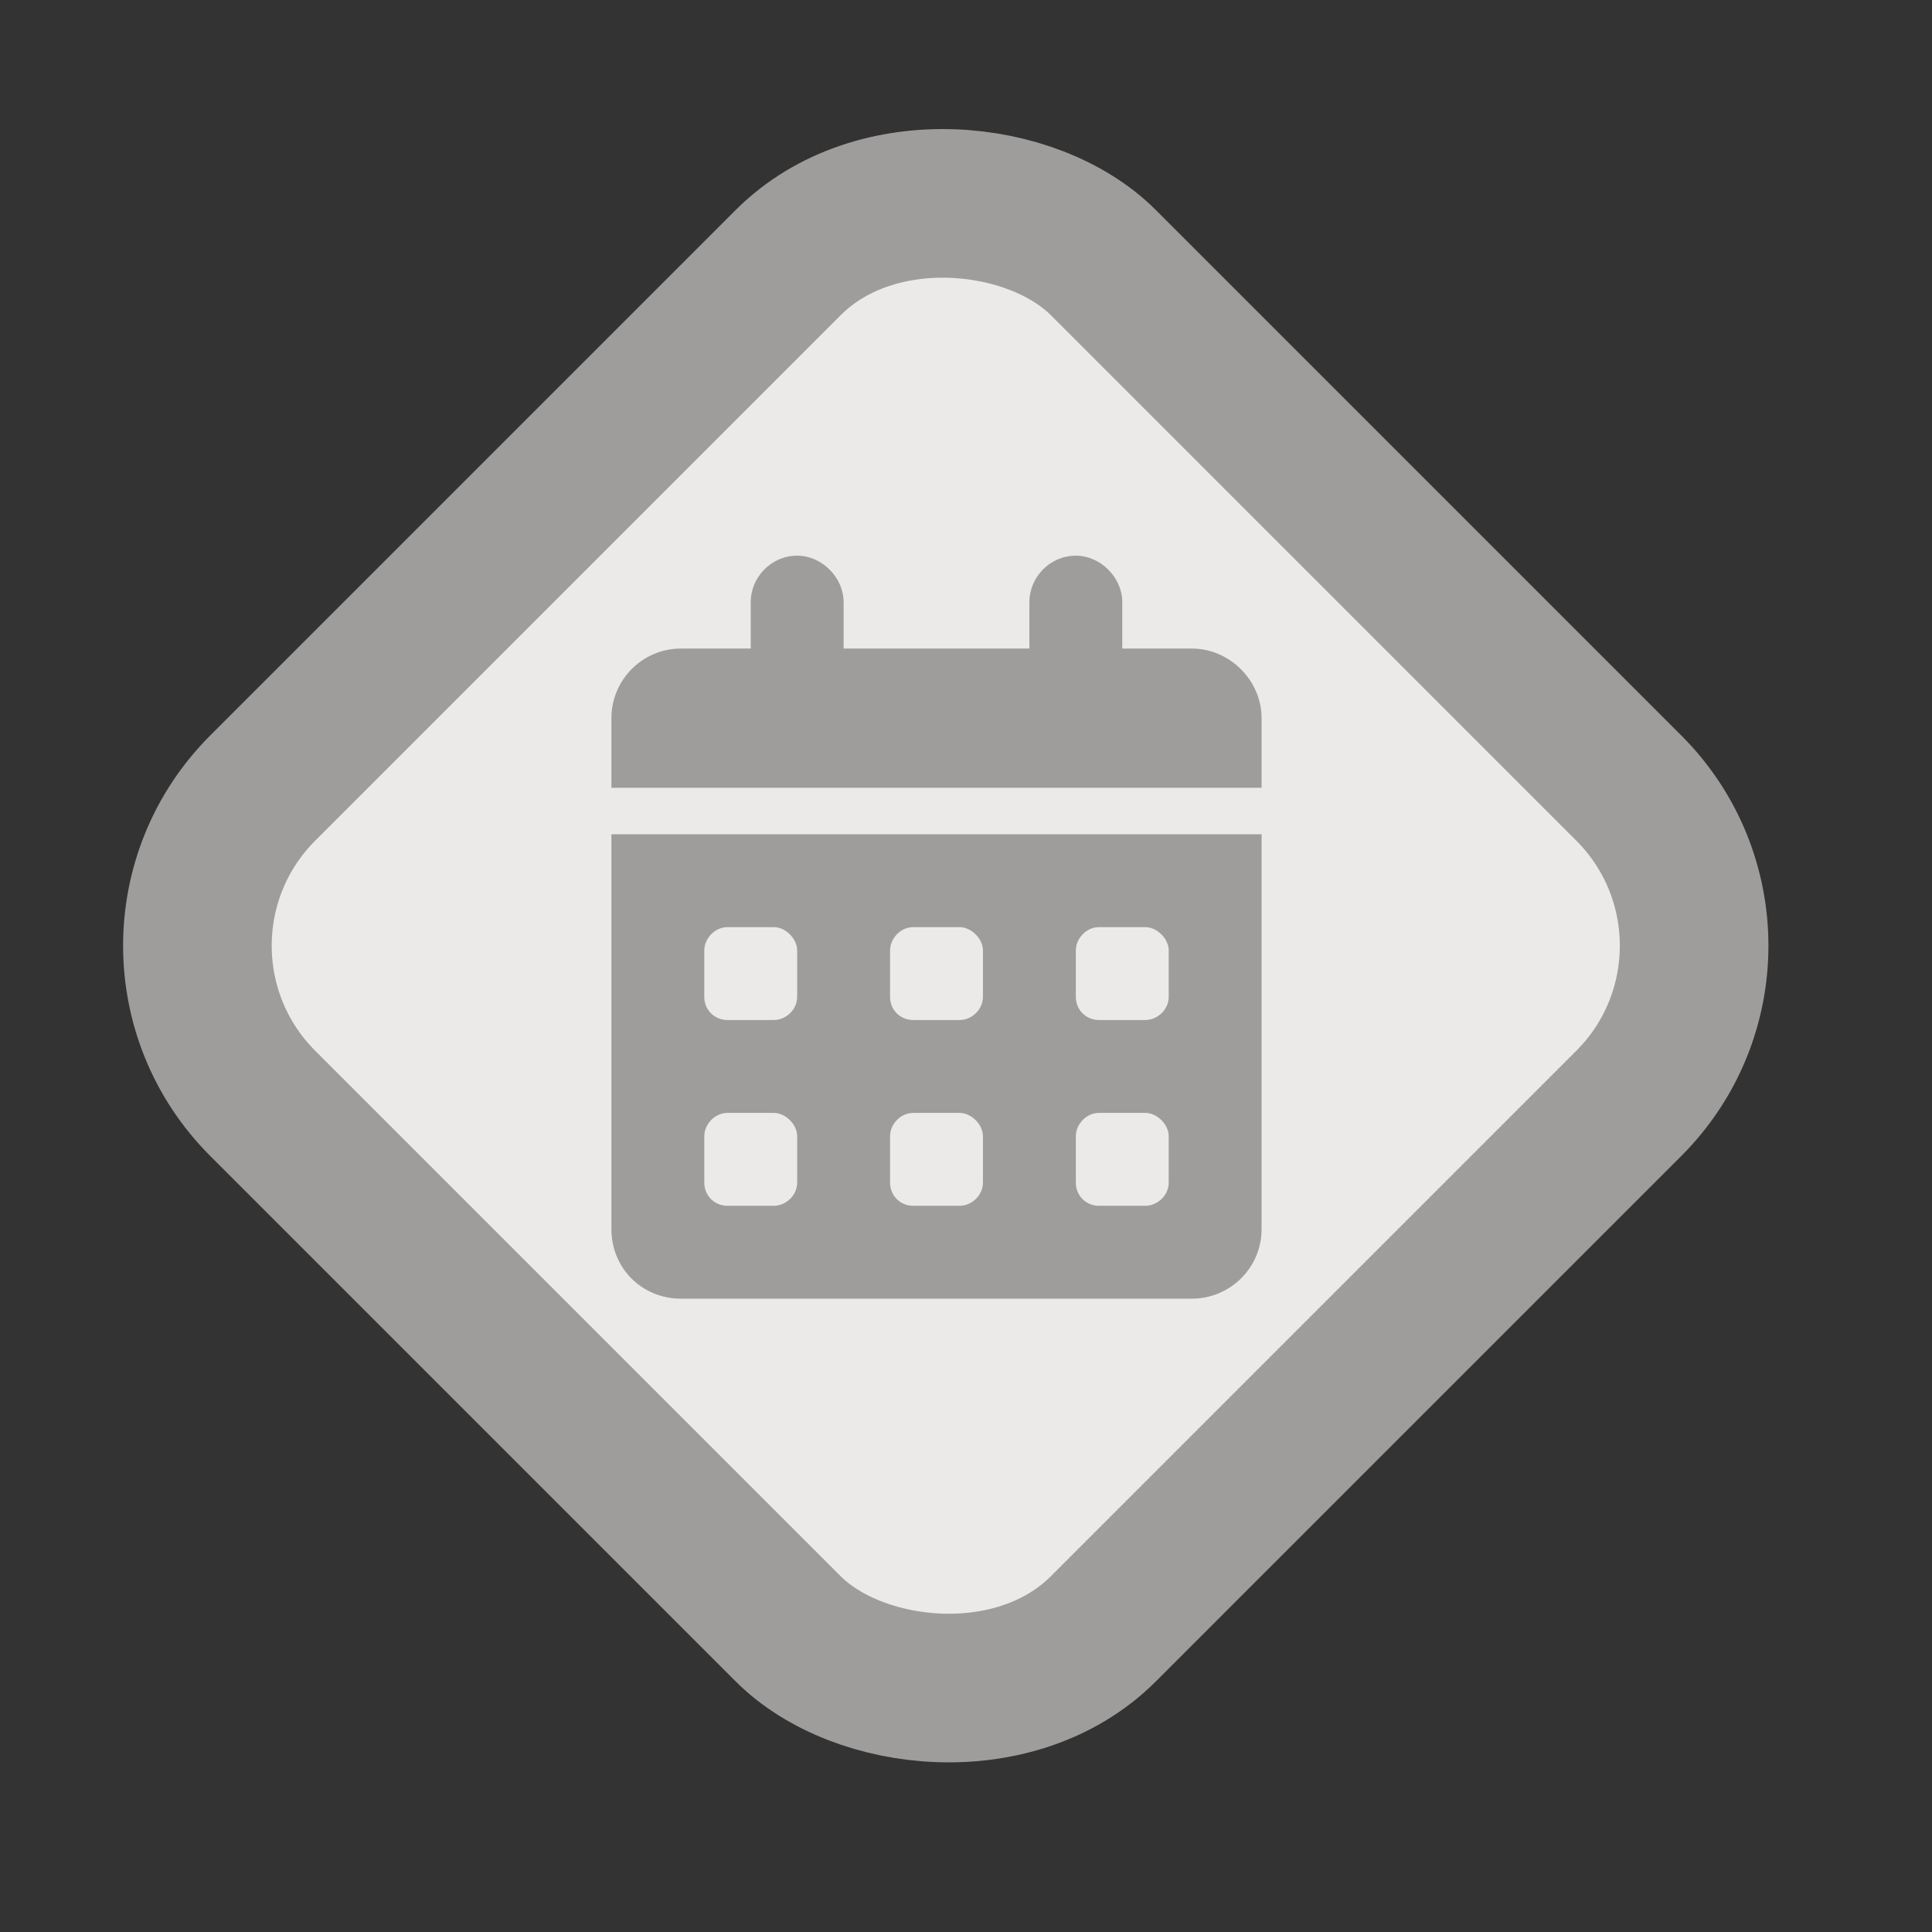 <svg width="26" height="26" viewBox="0 0 26 26" fill="none" xmlns="http://www.w3.org/2000/svg">
<rect x="0" y="0" width="26" height="26" fill="#333333" stroke="none"/>
<rect x="1.414" y="12.727" width="16" height="16" rx="3" transform="rotate(-45 1.414 12.727)" fill="#ECEAE8"/>
<rect x="1.414" y="12.727" width="16" height="16" rx="3" transform="rotate(-45 1.414 12.727)" stroke="#9F9D9C" stroke-width="2"/>
<path d="M10.728 7.478C11.06 7.478 11.353 7.771 11.353 8.103V8.728H13.853V8.103C13.853 7.771 14.126 7.478 14.478 7.478C14.81 7.478 15.103 7.771 15.103 8.103V8.728H16.04C16.548 8.728 16.978 9.157 16.978 9.665V10.602H8.228V9.665C8.228 9.157 8.638 8.728 9.165 8.728H10.103V8.103C10.103 7.771 10.376 7.478 10.728 7.478ZM8.228 11.227H16.978V16.54C16.978 17.067 16.548 17.477 16.04 17.477H9.165C8.638 17.477 8.228 17.067 8.228 16.54V11.227ZM9.478 12.79V13.415C9.478 13.591 9.615 13.727 9.79 13.727H10.415C10.572 13.727 10.728 13.591 10.728 13.415V12.79C10.728 12.634 10.572 12.477 10.415 12.477H9.79C9.615 12.477 9.478 12.634 9.478 12.79ZM11.978 12.79V13.415C11.978 13.591 12.115 13.727 12.29 13.727H12.915C13.072 13.727 13.228 13.591 13.228 13.415V12.79C13.228 12.634 13.072 12.477 12.915 12.477H12.29C12.115 12.477 11.978 12.634 11.978 12.79ZM14.79 12.477C14.615 12.477 14.478 12.634 14.478 12.79V13.415C14.478 13.591 14.615 13.727 14.79 13.727H15.415C15.572 13.727 15.728 13.591 15.728 13.415V12.79C15.728 12.634 15.572 12.477 15.415 12.477H14.79ZM9.478 15.29V15.915C9.478 16.091 9.615 16.227 9.79 16.227H10.415C10.572 16.227 10.728 16.091 10.728 15.915V15.29C10.728 15.134 10.572 14.977 10.415 14.977H9.79C9.615 14.977 9.478 15.134 9.478 15.29ZM12.29 14.977C12.115 14.977 11.978 15.134 11.978 15.29V15.915C11.978 16.091 12.115 16.227 12.29 16.227H12.915C13.072 16.227 13.228 16.091 13.228 15.915V15.29C13.228 15.134 13.072 14.977 12.915 14.977H12.29ZM14.478 15.29V15.915C14.478 16.091 14.615 16.227 14.79 16.227H15.415C15.572 16.227 15.728 16.091 15.728 15.915V15.29C15.728 15.134 15.572 14.977 15.415 14.977H14.79C14.615 14.977 14.478 15.134 14.478 15.29Z" fill="#9F9D9C"/>
</svg>
